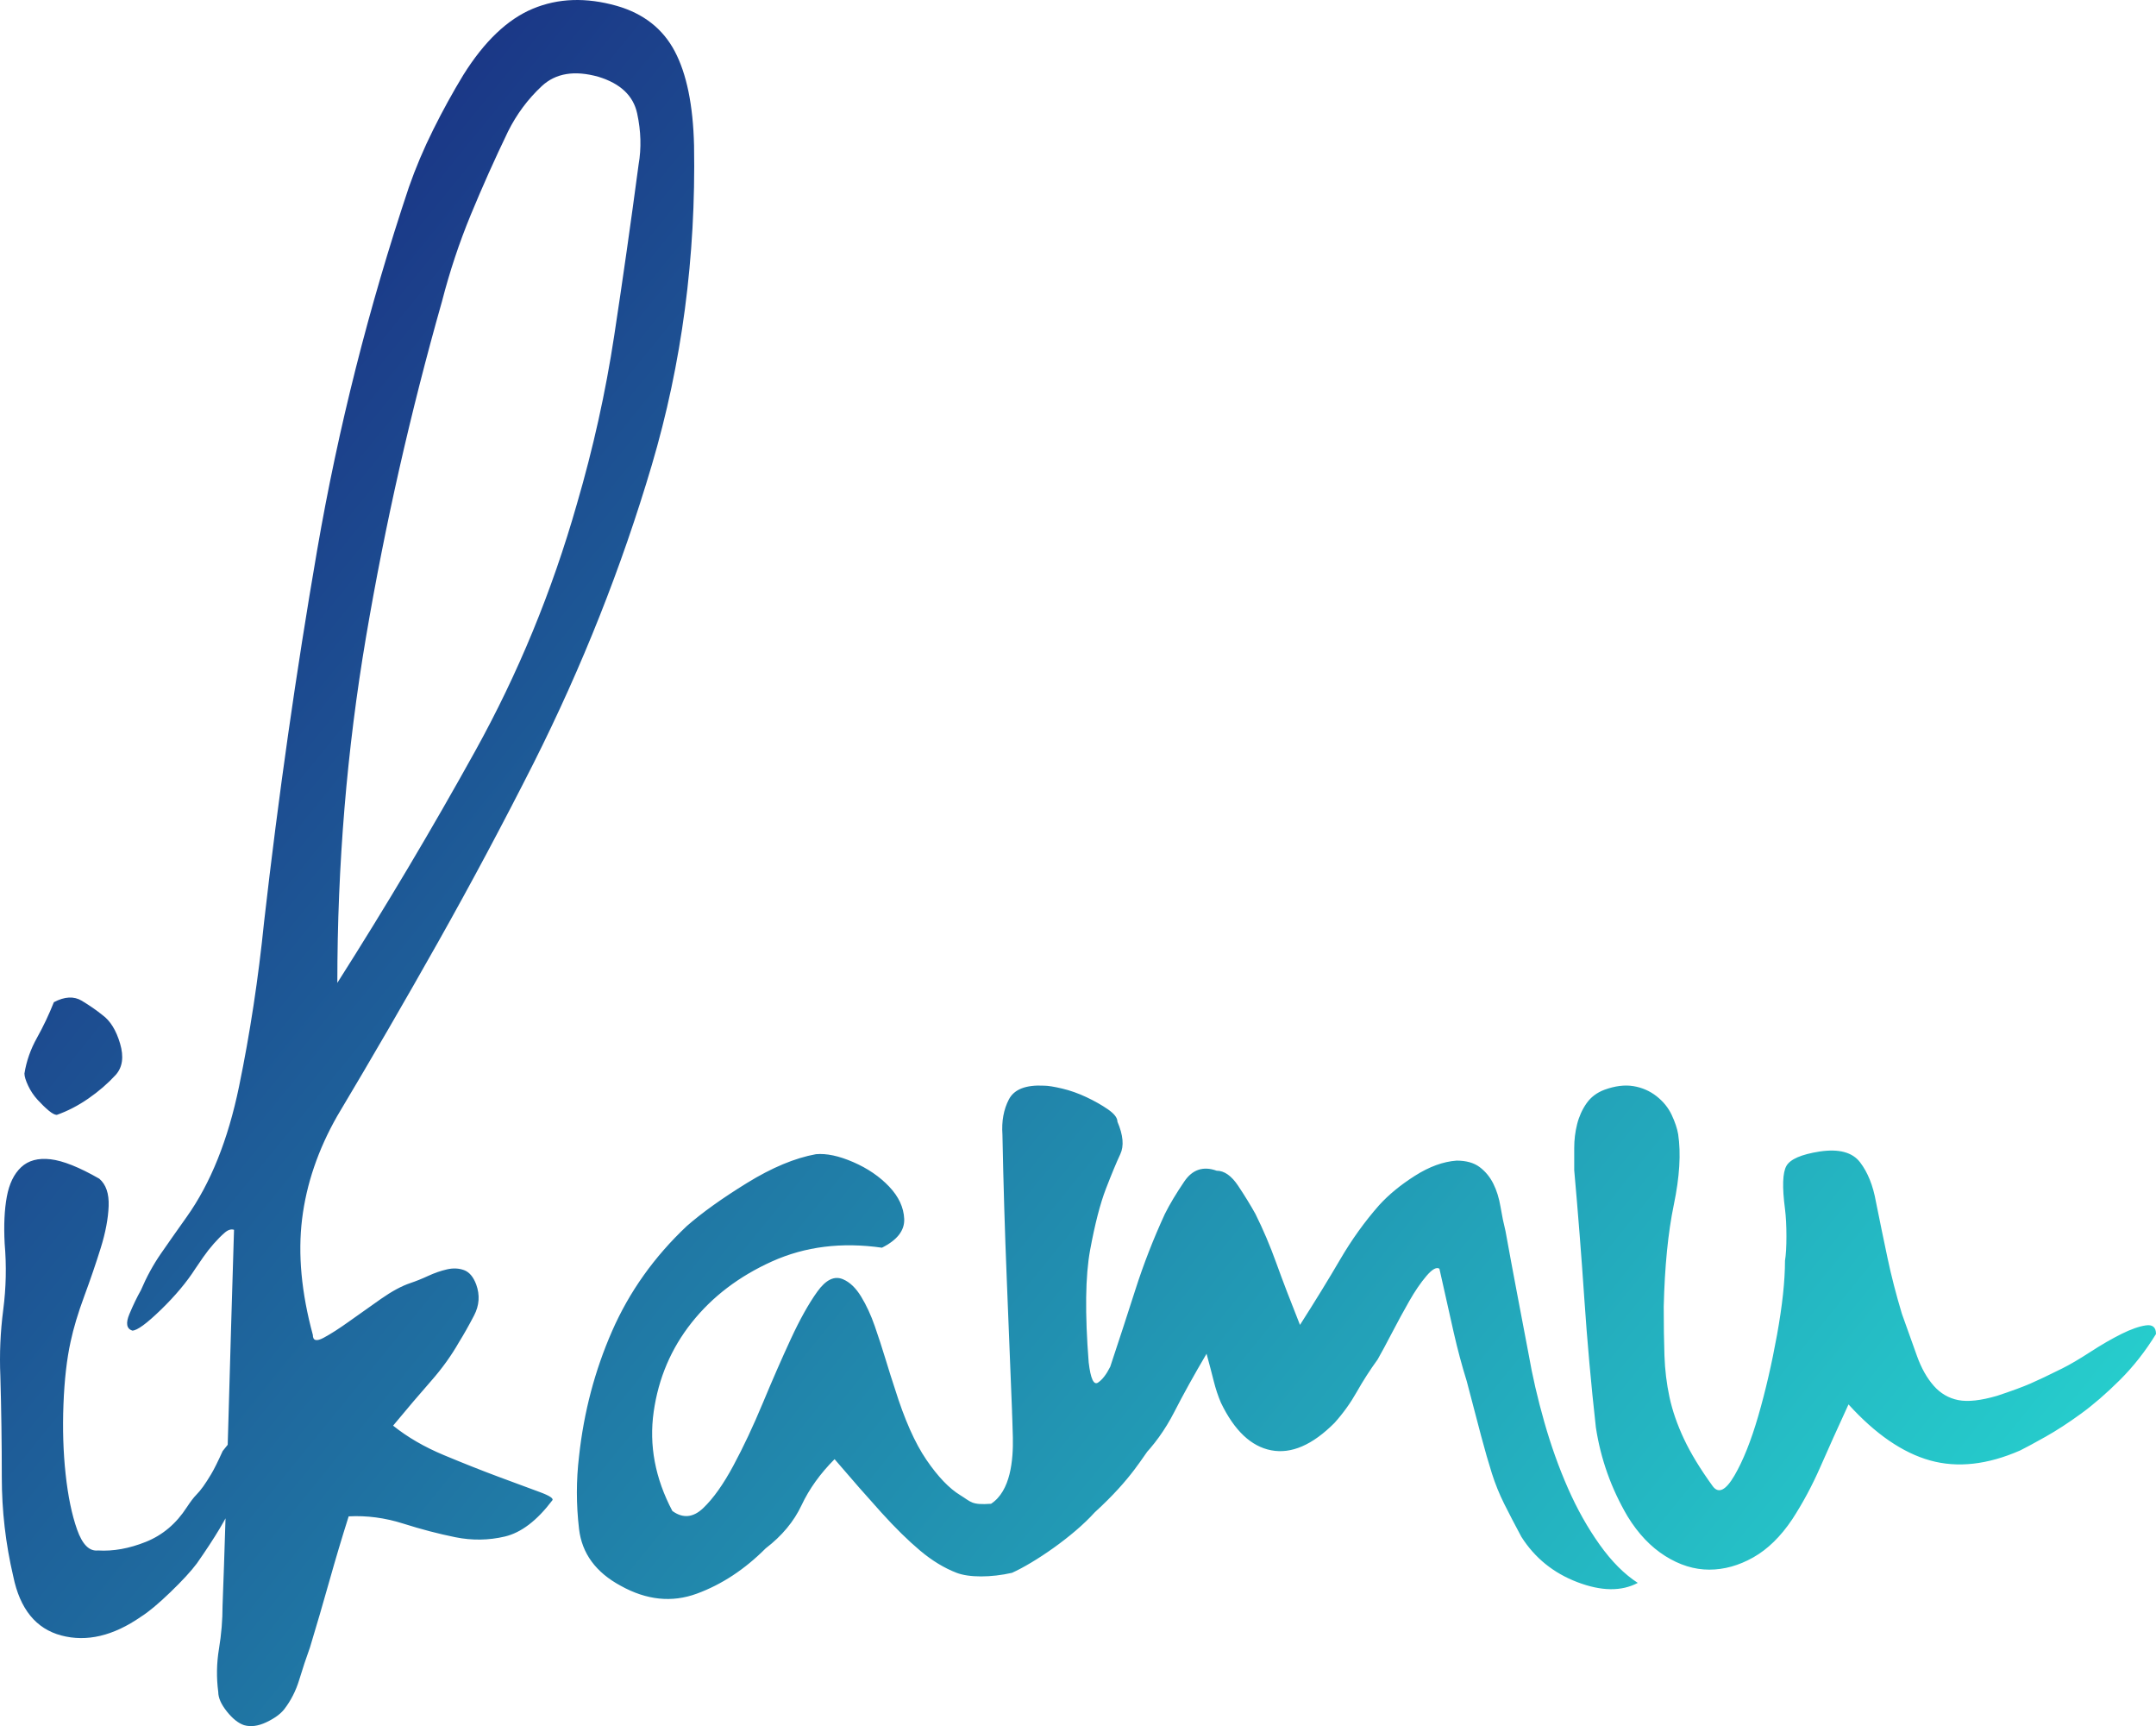 <?xml version="1.0" encoding="UTF-8"?>
<svg width="441px" height="353px" viewBox="0 0 441 353" version="1.1" xmlns="http://www.w3.org/2000/svg" xmlns:xlink="http://www.w3.org/1999/xlink">
    <!-- Generator: Sketch 53.1 (72631) - https://sketchapp.com -->
    <title>Logo</title>
    <desc>Created with Sketch.</desc>
    <defs>
        <linearGradient x1="0%" y1="17.964%" x2="100%" y2="82.036%" id="linearGradient-1">
            <stop stop-color="#1A2980" offset="0%"></stop>
            <stop stop-color="#26D0CE" offset="100%"></stop>
        </linearGradient>
    </defs>
    <g id="Logo" stroke="none" stroke-width="1" fill="none" fill-rule="evenodd">
        <path d="M20.316,241.056 C21.685,242.235 22.321,244.101 22.223,246.655 C22.125,249.208 21.587,252.057 20.609,255.2 C19.631,258.343 18.507,261.634 17.236,265.071 C15.964,268.509 15.035,271.603 14.449,274.353 C13.666,277.889 13.177,282.162 12.982,287.171 C12.786,292.181 12.933,296.944 13.422,301.463 C13.911,305.981 14.693,309.762 15.769,312.807 C16.844,315.852 18.262,317.276 20.023,317.08 C23.152,317.276 26.428,316.687 29.85,315.312 C33.273,313.937 36.06,311.579 38.212,308.24 C38.994,307.061 39.63,306.226 40.118,305.735 C40.607,305.244 41.096,304.655 41.585,303.967 C42.074,303.28 42.612,302.445 43.199,301.463 C43.786,300.48 44.568,298.909 45.546,296.748 C48.088,293.408 49.946,292.23 51.12,293.212 C52.293,294.194 52.293,296.257 51.12,299.4 C50.142,301.561 49.017,304.164 47.746,307.209 C46.475,310.253 43.981,314.428 40.265,319.732 C39.092,321.303 37.283,323.268 34.838,325.625 C32.393,327.983 30.388,329.652 28.824,330.635 C23.152,334.563 17.725,335.84 12.542,334.465 C7.359,333.09 4.083,329.063 2.714,322.384 C1.149,315.705 0.367,308.928 0.367,302.052 C0.367,295.176 0.269,288.301 0.073,281.425 C-0.122,276.907 0.073,272.389 0.66,267.871 C1.247,263.352 1.345,258.834 0.953,254.316 C0.758,250.584 0.905,247.391 1.394,244.739 C1.882,242.087 2.86,240.074 4.327,238.699 C5.794,237.324 7.799,236.783 10.341,237.078 C12.884,237.373 16.209,238.699 20.316,241.056 Z M20.951,207.58 C22.556,208.747 23.76,210.692 24.562,213.414 C25.365,216.137 25.064,218.276 23.659,219.832 C22.054,221.582 20.198,223.187 18.092,224.645 C15.985,226.104 13.828,227.222 11.621,228 C11.22,228 10.668,227.708 9.966,227.125 C9.264,226.541 8.511,225.812 7.709,224.937 C6.906,224.062 6.254,223.09 5.752,222.02 C5.251,220.95 5,220.124 5,219.54 C5.401,217.012 6.254,214.581 7.558,212.248 C8.862,209.914 10.016,207.483 11.019,204.955 C13.226,203.788 15.132,203.691 16.737,204.663 C18.342,205.635 19.747,206.608 20.951,207.58 Z M63.991,272.999 C63.991,274.177 64.723,274.373 66.189,273.588 C67.655,272.803 69.414,271.674 71.466,270.202 C73.518,268.729 75.667,267.208 77.915,265.637 C80.162,264.067 82.165,262.987 83.924,262.398 C85.096,262.005 86.318,261.514 87.588,260.925 C88.858,260.336 90.129,259.895 91.399,259.6 C92.669,259.306 93.842,259.355 94.917,259.747 C95.991,260.14 96.822,261.122 97.408,262.692 C98.19,264.852 98.043,266.962 96.968,269.024 C95.894,271.085 94.868,272.901 93.891,274.472 C92.327,277.22 90.422,279.87 88.174,282.423 C85.927,284.975 83.338,288.018 80.406,291.552 C83.338,293.907 86.806,295.92 90.813,297.588 C94.819,299.257 98.532,300.73 101.952,302.006 C105.372,303.282 108.157,304.312 110.306,305.098 C112.456,305.883 113.335,306.472 112.944,306.865 C109.818,310.987 106.593,313.441 103.271,314.227 C99.949,315.012 96.578,315.061 93.158,314.374 C89.738,313.687 86.171,312.754 82.458,311.576 C78.745,310.398 75.032,309.908 71.319,310.104 C69.951,314.423 68.632,318.84 67.362,323.356 C66.091,327.871 64.772,332.386 63.404,336.902 C62.623,339.061 61.89,341.27 61.206,343.528 C60.522,345.785 59.496,347.797 58.128,349.564 C57.346,350.546 56.125,351.429 54.464,352.215 C52.802,353 51.288,353.196 49.92,352.804 C48.747,352.411 47.575,351.479 46.402,350.006 C45.23,348.534 44.644,347.209 44.644,346.031 C44.253,343.086 44.302,340.141 44.79,337.196 C45.279,334.251 45.523,331.307 45.523,328.362 C45.718,323.257 45.914,317.515 46.109,311.135 C46.305,304.754 46.5,298.177 46.695,291.404 C46.891,284.631 47.086,277.809 47.282,270.938 C47.477,264.067 47.673,257.588 47.868,251.502 C47.282,251.306 46.647,251.502 45.963,252.091 C45.279,252.68 44.546,253.416 43.764,254.3 C42.982,255.183 42.25,256.116 41.566,257.097 C40.882,258.079 40.344,258.864 39.953,259.453 C38.194,262.202 35.849,264.999 32.918,267.846 C29.987,270.692 28.032,272.116 27.055,272.116 C25.883,271.723 25.687,270.594 26.469,268.729 C27.251,266.864 28.032,265.244 28.814,263.87 C29.987,261.122 31.355,258.619 32.918,256.361 C34.481,254.103 36.24,251.6 38.195,248.852 C43.08,241.98 46.647,233.097 48.894,222.201 C51.141,211.305 52.851,200.066 54.024,188.483 C56.955,162.765 60.571,137.44 64.87,112.507 C69.169,87.574 75.423,62.838 83.631,38.297 C84.999,34.371 86.66,30.445 88.614,26.518 C90.568,22.592 92.62,18.862 94.77,15.328 C99.069,8.457 103.808,3.941 108.987,1.782 C114.166,-0.378 119.882,-0.574 126.136,1.193 C131.608,2.763 135.565,5.855 138.008,10.469 C140.45,15.082 141.77,21.512 141.965,29.757 C142.356,52.531 139.473,74.322 133.317,95.132 C127.162,115.942 119.1,136.261 109.134,156.09 C102.88,168.458 96.382,180.63 89.64,192.606 C82.898,204.581 76.009,216.459 68.974,228.238 C65.065,235.109 62.671,242.128 61.792,249.293 C60.913,256.459 61.645,264.361 63.991,272.999 Z M69,201 C78.977,185.313 88.367,169.529 97.17,153.646 C105.974,137.764 112.918,120.901 118.005,103.057 C121.33,91.685 123.874,80.214 125.634,68.645 C127.395,57.076 129.058,45.409 130.623,33.644 C131.21,30.311 131.112,26.831 130.329,23.203 C129.547,19.576 126.906,17.076 122.406,15.703 C117.516,14.33 113.652,14.968 110.815,17.615 C107.979,20.262 105.68,23.35 103.92,26.88 C101.181,32.566 98.638,38.252 96.29,43.939 C93.943,49.625 91.986,55.508 90.421,61.586 C83.965,84.332 78.781,107.224 74.869,130.264 C70.956,153.303 69,176.882 69,201 Z M180.4,255.162 C172.177,253.985 164.69,254.917 157.936,257.957 C151.182,260.997 145.701,265.165 141.492,270.46 C137.283,275.756 134.689,281.836 133.71,288.7 C132.731,295.565 134.004,302.331 137.527,309 C139.681,310.569 141.785,310.373 143.841,308.412 C145.896,306.45 147.952,303.557 150.007,299.733 C152.063,295.908 154.069,291.642 156.027,286.935 C157.985,282.228 159.893,277.864 161.753,273.843 C163.613,269.823 165.424,266.587 167.186,264.135 C168.947,261.683 170.709,260.85 172.471,261.634 C173.842,262.223 175.065,263.399 176.142,265.165 C177.218,266.93 178.148,268.94 178.931,271.196 C179.714,273.451 180.449,275.707 181.134,277.962 C181.819,280.218 182.455,282.228 183.042,283.993 C185,290.269 187.153,295.124 189.503,298.556 C191.852,301.988 194.152,304.391 196.403,305.764 C198.655,307.137 198.655,307.823 202.717,307.529 C206.731,304.908 207.269,298.565 207.176,293.955 C207.116,291.138 207.004,288.894 207.004,288.7 C212.097,286.702 238.187,292.389 235.901,295.205 C233.616,298.021 231.674,302.208 223.913,309.294 C219.439,314.263 211.552,319.603 207.004,321.65 C202.717,322.631 198.214,322.631 195.669,321.65 C193.124,320.67 190.628,319.15 188.181,317.09 C185.734,315.031 183.091,312.432 180.253,309.294 C177.414,306.156 174.233,302.528 170.709,298.409 C167.773,301.351 165.522,304.489 163.955,307.823 C162.389,311.157 159.942,314.099 156.614,316.649 C152.308,320.964 147.609,324.053 142.519,325.916 C137.429,327.78 132.242,327.24 126.956,324.298 C121.866,321.552 119.028,317.679 118.44,312.677 C117.853,307.676 117.853,302.724 118.44,297.82 C119.419,288.798 121.671,280.267 125.194,272.225 C128.718,264.184 133.808,257.025 140.464,250.749 C143.596,248.003 147.707,245.061 152.797,241.923 C157.887,238.785 162.585,236.824 166.892,236.039 C169.045,235.843 171.59,236.382 174.527,237.657 C177.463,238.932 179.91,240.599 181.868,242.659 C183.825,244.718 184.853,246.924 184.951,249.278 C185.049,251.632 183.532,253.593 180.4,255.162 Z M227.096,279.499 C228.86,274.194 230.576,268.938 232.242,263.731 C233.908,258.524 235.917,253.366 238.269,248.257 C239.249,246.292 240.572,244.082 242.238,241.626 C243.904,239.169 246.109,238.433 248.854,239.415 C250.422,239.415 251.892,240.447 253.264,242.51 C254.636,244.573 255.812,246.489 256.792,248.257 C258.36,251.401 259.781,254.741 261.055,258.278 C262.329,261.815 263.946,266.04 265.906,270.952 C269.043,266.04 271.787,261.569 274.139,257.541 C276.491,253.513 279.137,249.829 282.077,246.489 C284.037,244.327 286.487,242.313 289.428,240.447 C292.368,238.58 295.21,237.548 297.954,237.352 C299.914,237.352 301.482,237.794 302.658,238.678 C303.834,239.562 304.765,240.692 305.451,242.068 C306.138,243.443 306.628,245.015 306.922,246.783 C307.216,248.552 307.559,250.222 307.951,251.794 C308.735,256.117 309.519,260.341 310.303,264.468 L312.655,276.847 C313.439,281.366 314.517,286.032 315.889,290.846 C317.261,295.661 318.878,300.18 320.74,304.404 C322.602,308.629 324.758,312.46 327.209,315.899 C329.659,319.338 332.256,321.941 335,323.71 C331.668,325.478 327.552,325.429 322.651,323.562 C317.751,321.695 313.929,318.601 311.185,314.278 C309.813,311.724 308.637,309.464 307.657,307.499 C306.677,305.534 305.843,303.471 305.157,301.31 C304.471,299.148 303.736,296.594 302.952,293.646 C302.168,290.699 301.188,286.966 300.012,282.446 C299.032,279.303 298.15,276.011 297.366,272.573 C296.582,269.134 295.602,264.762 294.426,259.457 C293.838,259.064 292.956,259.555 291.78,260.931 C290.604,262.306 289.428,264.025 288.252,266.089 C287.075,268.152 285.899,270.313 284.723,272.573 C283.547,274.832 282.567,276.65 281.783,278.025 C280.215,280.187 278.794,282.397 277.52,284.657 C276.246,286.917 274.727,289.029 272.963,290.994 C268.455,295.513 264.142,297.38 260.026,296.594 C255.91,295.808 252.48,292.566 249.736,286.868 C249.148,285.492 248.658,284.018 248.265,282.446 C247.873,280.875 247.383,279.008 246.795,276.847 C244.247,281.169 242.042,285.148 240.18,288.783 C238.318,292.418 236.015,295.611 233.271,298.362 C231.703,300.327 229.4,302.046 226.361,303.52 C223.323,304.994 220.726,305.534 218.57,305.141 C216.414,304.552 214.258,303.471 212.102,301.899 C209.945,300.327 208.377,297.282 207.397,292.762 C207.201,292.566 207.103,291.976 207.103,290.994 C206.711,280.973 206.319,271.148 205.927,261.52 C205.535,251.892 205.241,242.068 205.045,232.047 C204.849,229.296 205.29,226.889 206.368,224.826 C207.446,222.762 209.847,221.829 213.572,222.026 C214.356,222.026 215.581,222.222 217.247,222.615 C218.913,223.008 220.579,223.598 222.245,224.384 C223.911,225.169 225.381,226.005 226.655,226.889 C227.929,227.773 228.566,228.608 228.566,229.394 C229.743,232.145 229.939,234.355 229.154,236.026 C228.37,237.696 227.39,240.054 226.214,243.099 C225.038,246.145 223.96,250.32 222.98,255.626 C222,260.931 221.902,268.594 222.686,278.615 C223.078,281.955 223.715,283.331 224.597,282.741 C225.479,282.152 226.312,281.071 227.096,279.499 Z M378.104,287.208 C375.939,291.909 374.019,296.17 372.346,299.99 C370.673,303.81 368.754,307.385 366.588,310.715 C364.226,314.242 361.568,316.837 358.615,318.502 C355.663,320.167 352.66,321 349.609,321 C346.558,321 343.556,320.069 340.603,318.208 C337.65,316.347 335.091,313.654 332.926,310.128 C329.579,304.447 327.414,298.374 326.429,291.909 C325.445,283.094 324.658,274.327 324.067,265.61 C323.476,256.892 322.787,248.126 322,239.31 L322,234.756 C322,233.091 322.197,231.474 322.591,229.907 C322.984,228.34 323.624,226.92 324.51,225.646 C325.396,224.373 326.626,223.443 328.201,222.855 C330.366,222.071 332.335,221.826 334.107,222.12 C335.878,222.414 337.453,223.1 338.831,224.177 C340.209,225.255 341.243,226.528 341.932,227.997 C342.621,229.466 343.064,230.789 343.261,231.964 C343.851,235.882 343.556,240.682 342.375,246.363 C341.194,252.044 340.505,258.998 340.308,267.226 C340.308,270.948 340.357,274.278 340.455,277.217 C340.554,280.155 340.898,282.996 341.489,285.738 C342.079,288.481 343.064,291.321 344.442,294.26 C345.82,297.198 347.788,300.431 350.347,303.957 C351.529,305.524 353.005,304.789 354.777,301.753 C356.548,298.717 358.172,294.652 359.649,289.558 C361.125,284.465 362.405,278.931 363.488,272.956 C364.57,266.981 365.112,261.937 365.112,257.823 C365.309,256.647 365.407,254.982 365.407,252.827 C365.407,250.672 365.309,248.811 365.112,247.244 C364.521,242.739 364.62,239.8 365.407,238.429 C366.194,237.057 368.458,236.078 372.199,235.49 C376.136,234.903 378.892,235.637 380.467,237.694 C382.041,239.751 383.124,242.445 383.715,245.775 C384.502,249.693 385.289,253.513 386.077,257.235 C386.864,260.957 387.849,264.777 389.03,268.695 C390.211,272.025 391.244,274.915 392.13,277.364 C393.016,279.812 394.148,281.82 395.526,283.387 C396.904,284.955 398.577,285.934 400.546,286.326 C402.514,286.718 405.172,286.424 408.519,285.444 C411.471,284.465 413.735,283.632 415.31,282.947 C416.885,282.261 419.05,281.233 421.806,279.861 C423.381,279.078 425.301,277.951 427.565,276.482 C429.828,275.013 431.945,273.788 433.913,272.809 C435.882,271.829 437.555,271.242 438.933,271.046 C440.311,270.85 441,271.438 441,272.809 C438.835,276.335 436.374,279.469 433.618,282.212 C430.862,284.955 428.204,287.256 425.645,289.118 C423.086,290.979 420.675,292.546 418.411,293.819 C416.147,295.092 414.424,296.023 413.243,296.611 C406.55,299.549 400.398,300.235 394.788,298.668 C389.177,297.1 383.616,293.28 378.104,287.208 Z" id="ikamu" fill="url(#linearGradient-1)" fill-rule="nonzero"></path>
    </g>
</svg>